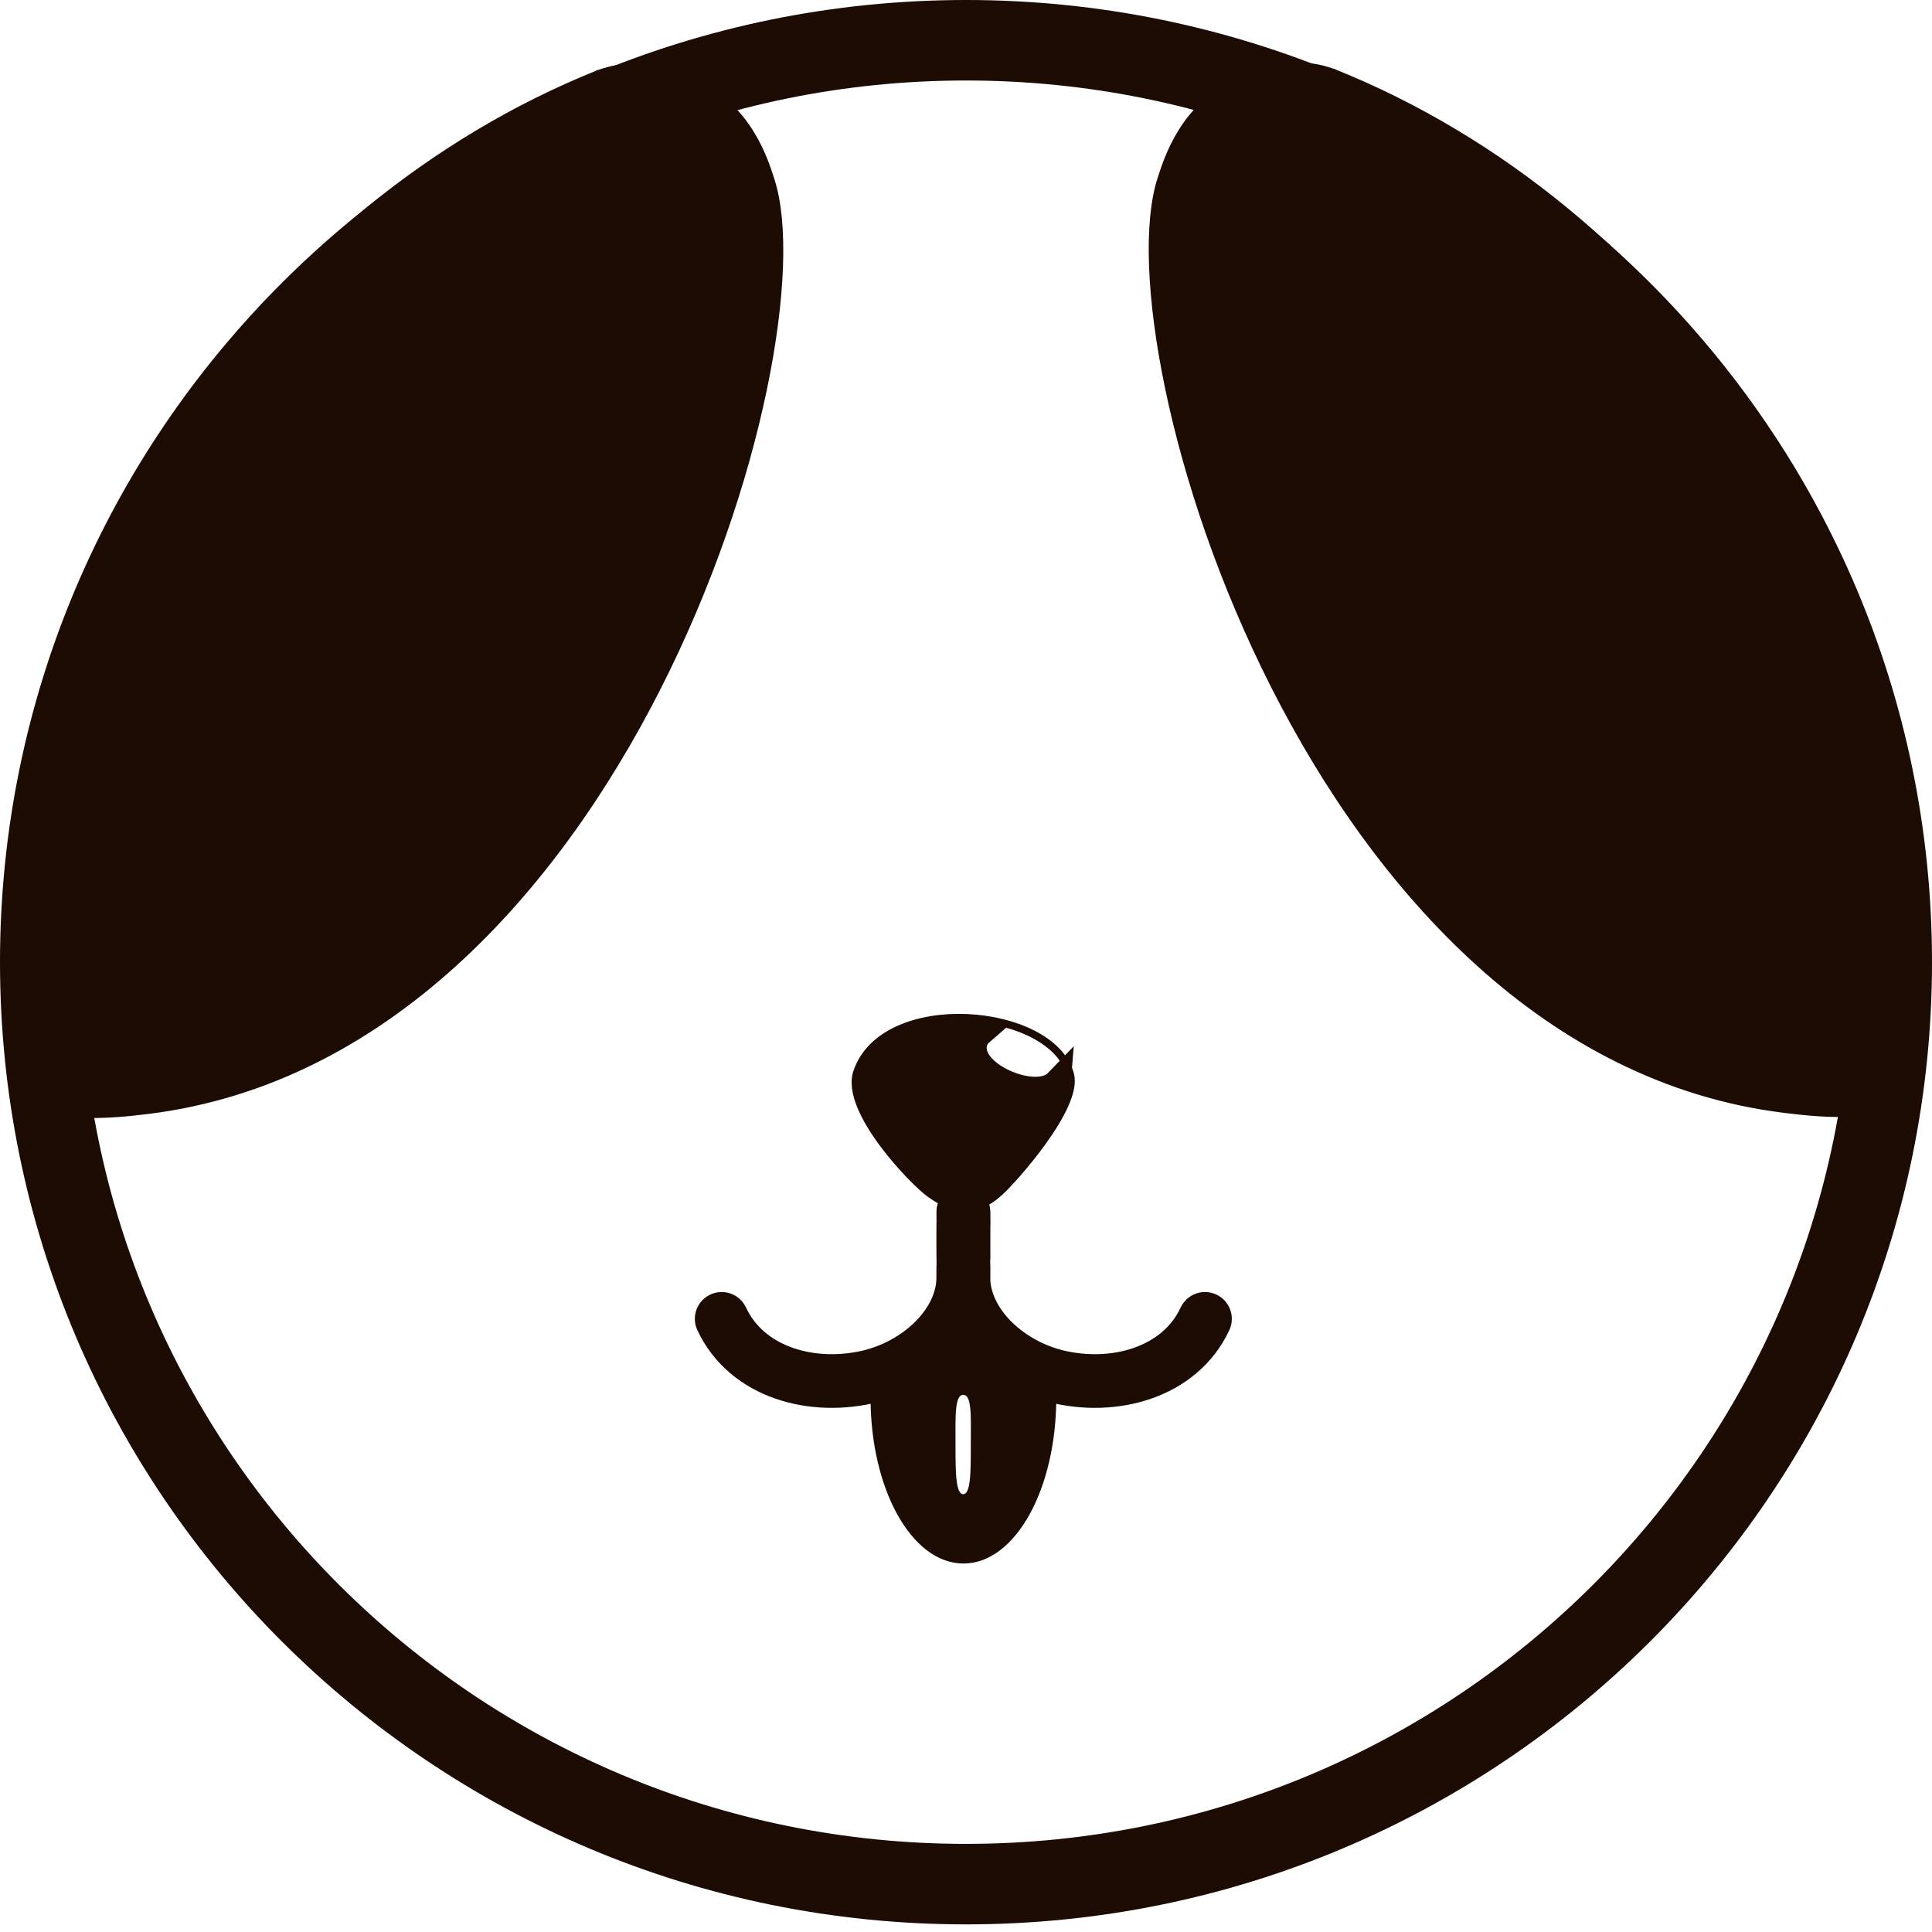 <svg width="72" height="72" viewBox="0 0 72 72" fill="none" xmlns="http://www.w3.org/2000/svg">
<g clip-path="url(#clip0_71_137)">
<path d="M71.824 35.179C71.86 36.206 71.86 38.362 71.301 41.172C69.305 41.597 68.053 41.529 66.477 41.331C48.859 39.133 41.243 13.037 43.268 6.694C43.528 5.878 44.133 3.987 46.083 3.09C47.747 2.323 48.742 2.368 49.684 2.705C62.111 7.685 71.333 20.762 71.824 35.179Z" fill="#1C0C03"/>
<path d="M39.237 51.255L39.221 51.313C39.231 51.569 39.224 51.812 39.224 52.093C39.224 55.425 37.739 58.128 35.906 58.128C34.072 58.128 32.584 55.425 32.584 52.093C32.584 51.808 32.577 51.562 32.587 51.3L32.574 51.255C34.283 50.788 35.883 49.338 35.899 47.619C35.899 47.476 35.902 47.34 35.902 47.211C35.902 47.344 35.902 47.476 35.902 47.619C35.919 49.338 37.524 50.792 39.234 51.255H39.237ZM36.214 53.829C36.214 52.786 36.279 51.948 35.899 51.948C35.519 51.948 35.574 52.786 35.574 53.829C35.574 54.871 35.574 55.719 35.896 55.719C36.218 55.719 36.214 54.874 36.214 53.829Z" fill="#1C0C03"/>
<path d="M37.546 40.405L37.547 40.405C37.917 40.556 38.301 40.637 38.634 40.628C38.8 40.623 38.978 40.596 39.14 40.523C39.234 40.481 39.331 40.421 39.413 40.336C39.402 40.482 39.348 40.694 39.221 40.978C39.045 41.369 38.772 41.808 38.463 42.239C37.842 43.105 37.131 43.864 36.937 44.038L36.937 44.038L36.933 44.041C36.675 44.278 36.409 44.463 36.078 44.495L36.078 44.495L36.074 44.496C35.714 44.534 35.362 44.378 34.943 44.076L34.943 44.075C34.683 43.889 33.92 43.154 33.281 42.284C32.964 41.853 32.695 41.413 32.534 41.012C32.368 40.598 32.347 40.304 32.41 40.118L32.41 40.118C32.605 39.538 33.062 39.102 33.712 38.812C34.367 38.521 35.186 38.394 36.017 38.43C36.191 38.438 36.364 38.453 36.534 38.474C36.45 38.547 36.376 38.642 36.327 38.761C36.236 38.983 36.266 39.201 36.332 39.37C36.396 39.536 36.502 39.68 36.617 39.8C36.847 40.041 37.176 40.254 37.546 40.405Z" fill="#1C0C03" stroke="#1C0C03"/>
<path d="M28.732 6.736C30.757 13.079 23.144 39.175 5.526 41.373C3.946 41.567 2.694 41.635 0.702 41.211C0.14 38.401 0.143 36.245 0.175 35.221C0.669 20.804 9.891 7.723 22.315 2.747C23.258 2.41 24.256 2.365 25.92 3.132C27.87 4.029 28.471 5.92 28.732 6.736Z" fill="#1C0C03"/>
<path d="M0.702 41.211C0.14 38.401 0.143 36.245 0.175 35.221C0.669 20.804 9.891 7.724 22.315 2.747" stroke="#1C0C03" stroke-width="0.28" stroke-linecap="round" stroke-linejoin="round"/>
<path d="M0.702 41.211C2.695 41.635 3.946 41.567 5.526 41.373C23.144 39.175 30.757 13.079 28.732 6.736C28.472 5.92 27.87 4.029 25.92 3.132C24.256 2.365 23.258 2.41 22.315 2.747" stroke="#1C0C03" stroke-width="0.28" stroke-linecap="round" stroke-linejoin="round"/>
<path d="M71.301 41.172C71.86 38.362 71.86 36.206 71.824 35.179C71.333 20.762 62.111 7.685 49.685 2.705" stroke="#1C0C03" stroke-width="0.28" stroke-linecap="round" stroke-linejoin="round"/>
<path d="M71.301 41.172C69.305 41.597 68.053 41.529 66.477 41.331C48.859 39.133 41.243 13.037 43.268 6.694C43.528 5.878 44.133 3.987 46.083 3.09C47.747 2.323 48.742 2.368 49.684 2.705" stroke="#1C0C03" stroke-width="0.28" stroke-linecap="round" stroke-linejoin="round"/>
<path d="M36.126 44.993C35.577 45.051 35.096 44.802 34.651 44.481C34.02 44.028 31.459 41.373 31.936 39.958C32.941 36.973 39.221 37.507 39.887 40.046C40.206 41.26 37.726 44.002 37.271 44.41C36.991 44.666 36.624 44.944 36.126 44.993Z" stroke="#1C0C03" stroke-width="0.28" stroke-linecap="round" stroke-linejoin="round"/>
<path d="M35.902 47.211C35.902 47.344 35.902 47.476 35.902 47.619C35.919 49.338 37.524 50.792 39.234 51.255C39.263 51.264 39.289 51.274 39.319 51.281C41.503 51.834 43.967 51.161 44.906 49.15" stroke="#1C0C03" stroke-width="2" stroke-linecap="round" stroke-linejoin="round"/>
<path d="M35.902 45.621C35.899 45.955 35.899 46.356 35.902 46.835" stroke="#1C0C03" stroke-width="2" stroke-linecap="round" stroke-linejoin="round"/>
<path d="M35.905 45.171C35.905 45.281 35.905 45.404 35.905 45.536" stroke="#1C0C03" stroke-width="2" stroke-linecap="round" stroke-linejoin="round"/>
<path d="M35.899 45.171C35.899 45.281 35.902 45.404 35.902 45.537V45.621C35.902 45.955 35.902 46.356 35.902 46.835C35.902 46.955 35.902 47.081 35.902 47.211C35.902 47.34 35.899 47.476 35.899 47.619C35.882 49.338 34.283 50.789 32.573 51.255C32.544 51.264 32.511 51.274 32.482 51.281C30.298 51.834 27.834 51.161 26.895 49.15" stroke="#1C0C03" stroke-width="2" stroke-linecap="round" stroke-linejoin="round"/>
<path d="M39.221 51.313C39.231 51.569 39.224 51.812 39.224 52.093C39.224 55.425 37.739 58.128 35.905 58.128C34.072 58.128 32.583 55.425 32.583 52.093C32.583 51.808 32.577 51.562 32.586 51.3" stroke="#1C0C03" stroke-width="0.28" stroke-linecap="round" stroke-linejoin="round"/>
<path d="M36.214 53.829C36.214 54.874 36.218 55.72 35.896 55.72C35.574 55.72 35.574 54.874 35.574 53.829C35.574 52.783 35.529 51.948 35.899 51.948C36.27 51.948 36.214 52.786 36.214 53.829Z" stroke="#1C0C03" stroke-width="0.07" stroke-linecap="round" stroke-linejoin="round"/>
</g>
<path d="M70.5 35.858C70.5 54.827 55.059 70.216 36 70.216C16.941 70.216 1.5 54.827 1.5 35.858C1.5 16.888 16.941 1.5 36 1.5C55.059 1.5 70.5 16.888 70.5 35.858Z" stroke="#1C0C03" stroke-width="3"/>
<defs>
<clipPath id="clip0_71_137">
<rect width="72" height="55.977" fill="white" transform="translate(0 2.313)"/>
</clipPath>
</defs>
</svg>
